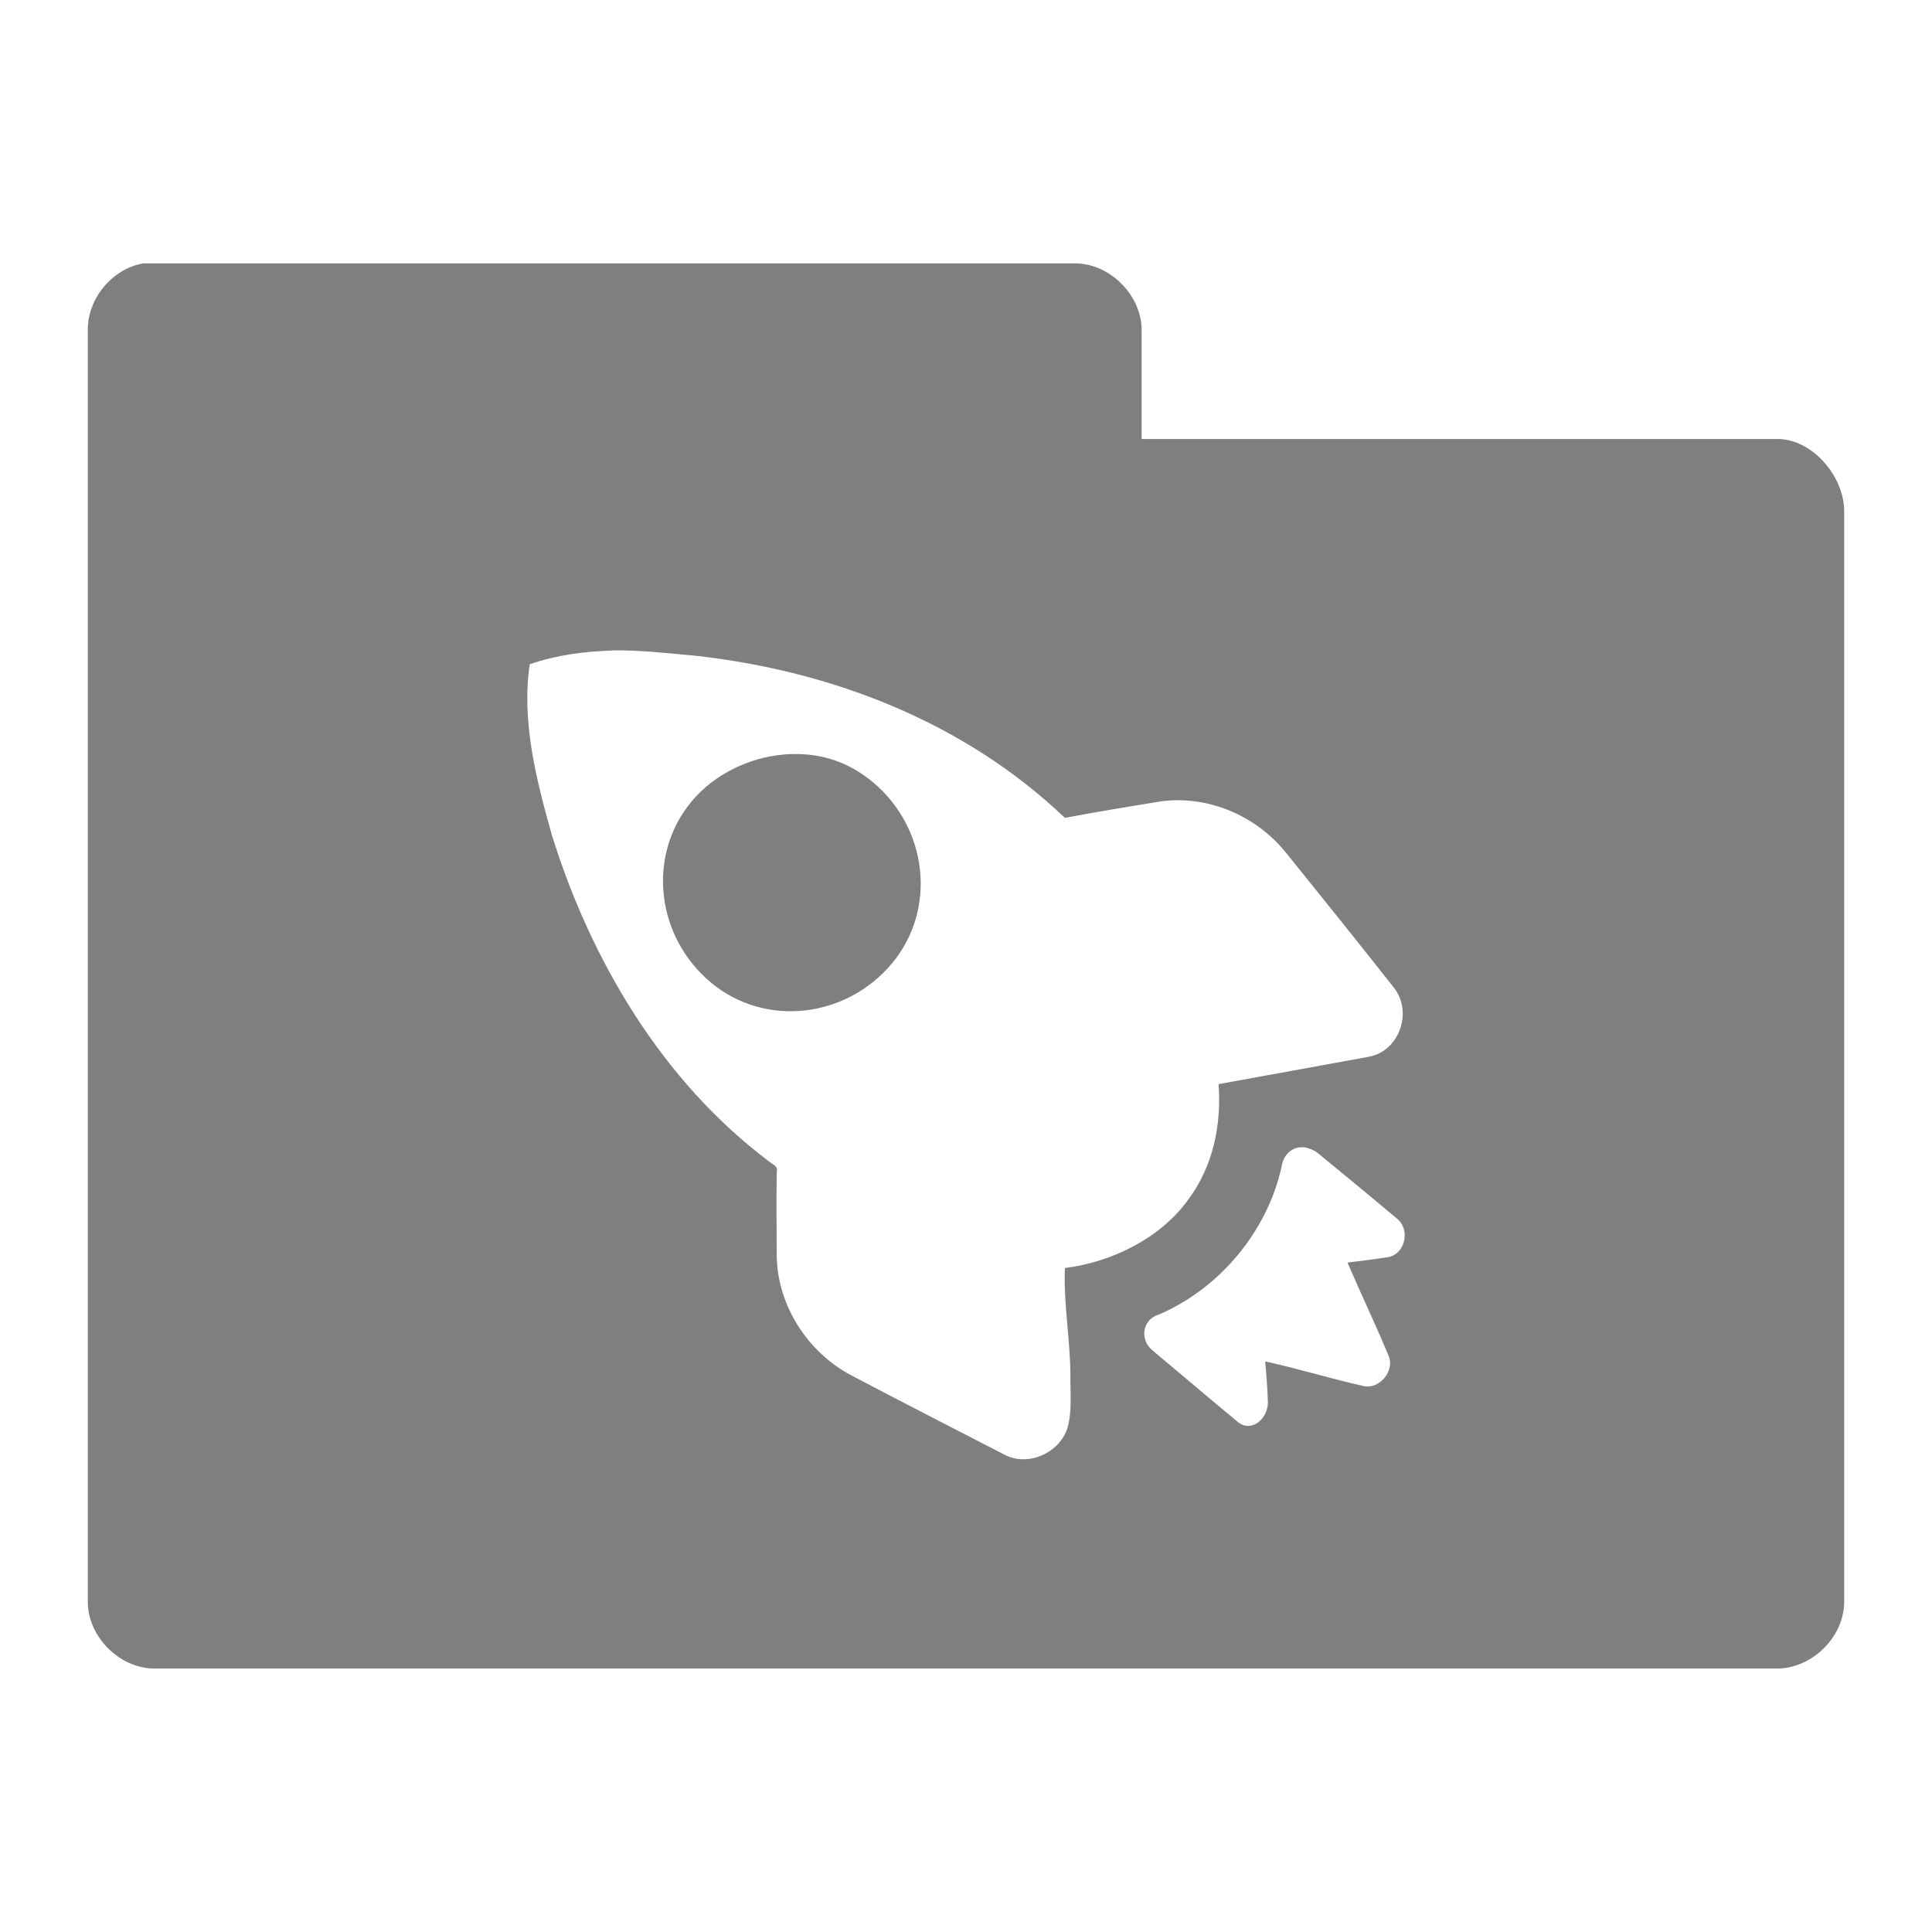 <svg xmlns="http://www.w3.org/2000/svg" viewBox="0 0 22 22">
 <g transform="translate(0,-1030.362)">
  <path d="m 1.625 3 c -0.347 0.063 -0.625 0.397 -0.625 0.75 l 0 14.5 c 0.006 0.391 0.359 0.744 0.75 0.75 l 18.5 0 c 0.391 -0.01 0.744 -0.359 0.75 -0.75 l 0 -12.438 c -0.006 -0.391 -0.359 -0.806 -0.75 -0.813 l -7.25 0 l 0 -1.25 c -0.006 -0.391 -0.359 -0.744 -0.75 -0.75 l -10.625 0 z m 5.344 4.406 c 0.321 -0.005 0.651 0.034 0.969 0.063 c 1.545 0.175 3.049 0.758 4.188 1.844 c 0.353 -0.067 0.736 -0.13 1.094 -0.188 c 0.527 -0.07 1.064 0.154 1.406 0.563 c 0.423 0.524 0.833 1.034 1.25 1.563 c 0.212 0.276 0.058 0.713 -0.281 0.781 c -0.573 0.104 -1.147 0.21 -1.719 0.313 c 0.034 0.469 -0.063 0.936 -0.344 1.313 c -0.315 0.441 -0.872 0.715 -1.406 0.781 c -0.016 0.404 0.06 0.81 0.063 1.219 c -0.003 0.194 0.02 0.403 -0.031 0.594 c -0.085 0.289 -0.449 0.456 -0.719 0.313 c -0.587 -0.303 -1.167 -0.599 -1.75 -0.906 c -0.491 -0.262 -0.831 -0.787 -0.844 -1.344 c -0.001 -0.319 -0.006 -0.651 0 -0.969 c 0.016 -0.076 -0.049 -0.083 -0.094 -0.125 c -1.211 -0.912 -2.024 -2.285 -2.469 -3.719 c -0.175 -0.625 -0.346 -1.286 -0.25 -1.938 c 0.306 -0.106 0.616 -0.146 0.938 -0.156 z m 1.938 1.188 c -0.373 0.034 -0.773 0.221 -1.031 0.531 c -0.517 0.622 -0.402 1.545 0.219 2.063 c 0.621 0.518 1.545 0.403 2.063 -0.219 c 0.517 -0.622 0.402 -1.545 -0.219 -2.063 c -0.311 -0.259 -0.658 -0.347 -1.031 -0.313 z m 5.938 4.469 c 0.043 0.004 0.12 0.034 0.156 0.063 c 0.312 0.257 0.598 0.491 0.906 0.75 c 0.155 0.124 0.096 0.399 -0.094 0.438 c -0.153 0.024 -0.314 0.044 -0.469 0.063 c 0.153 0.356 0.32 0.705 0.469 1.063 c 0.072 0.169 -0.104 0.381 -0.281 0.344 c -0.377 -0.083 -0.744 -0.199 -1.125 -0.281 c 0.014 0.153 0.026 0.313 0.031 0.469 c -0.003 0.191 -0.194 0.346 -0.344 0.219 c -0.307 -0.254 -0.663 -0.557 -0.969 -0.813 c -0.149 -0.119 -0.119 -0.348 0.063 -0.406 c 0.697 -0.295 1.243 -0.947 1.406 -1.688 c 0.018 -0.134 0.122 -0.231 0.25 -0.219 z" transform="translate(0,1030.362)" style="visibility:visible;fill:#7f7f7f;fill-opacity:1;stroke:none;display:inline;color:#000;fill-rule:nonzero"/>
 </g>
</svg>
